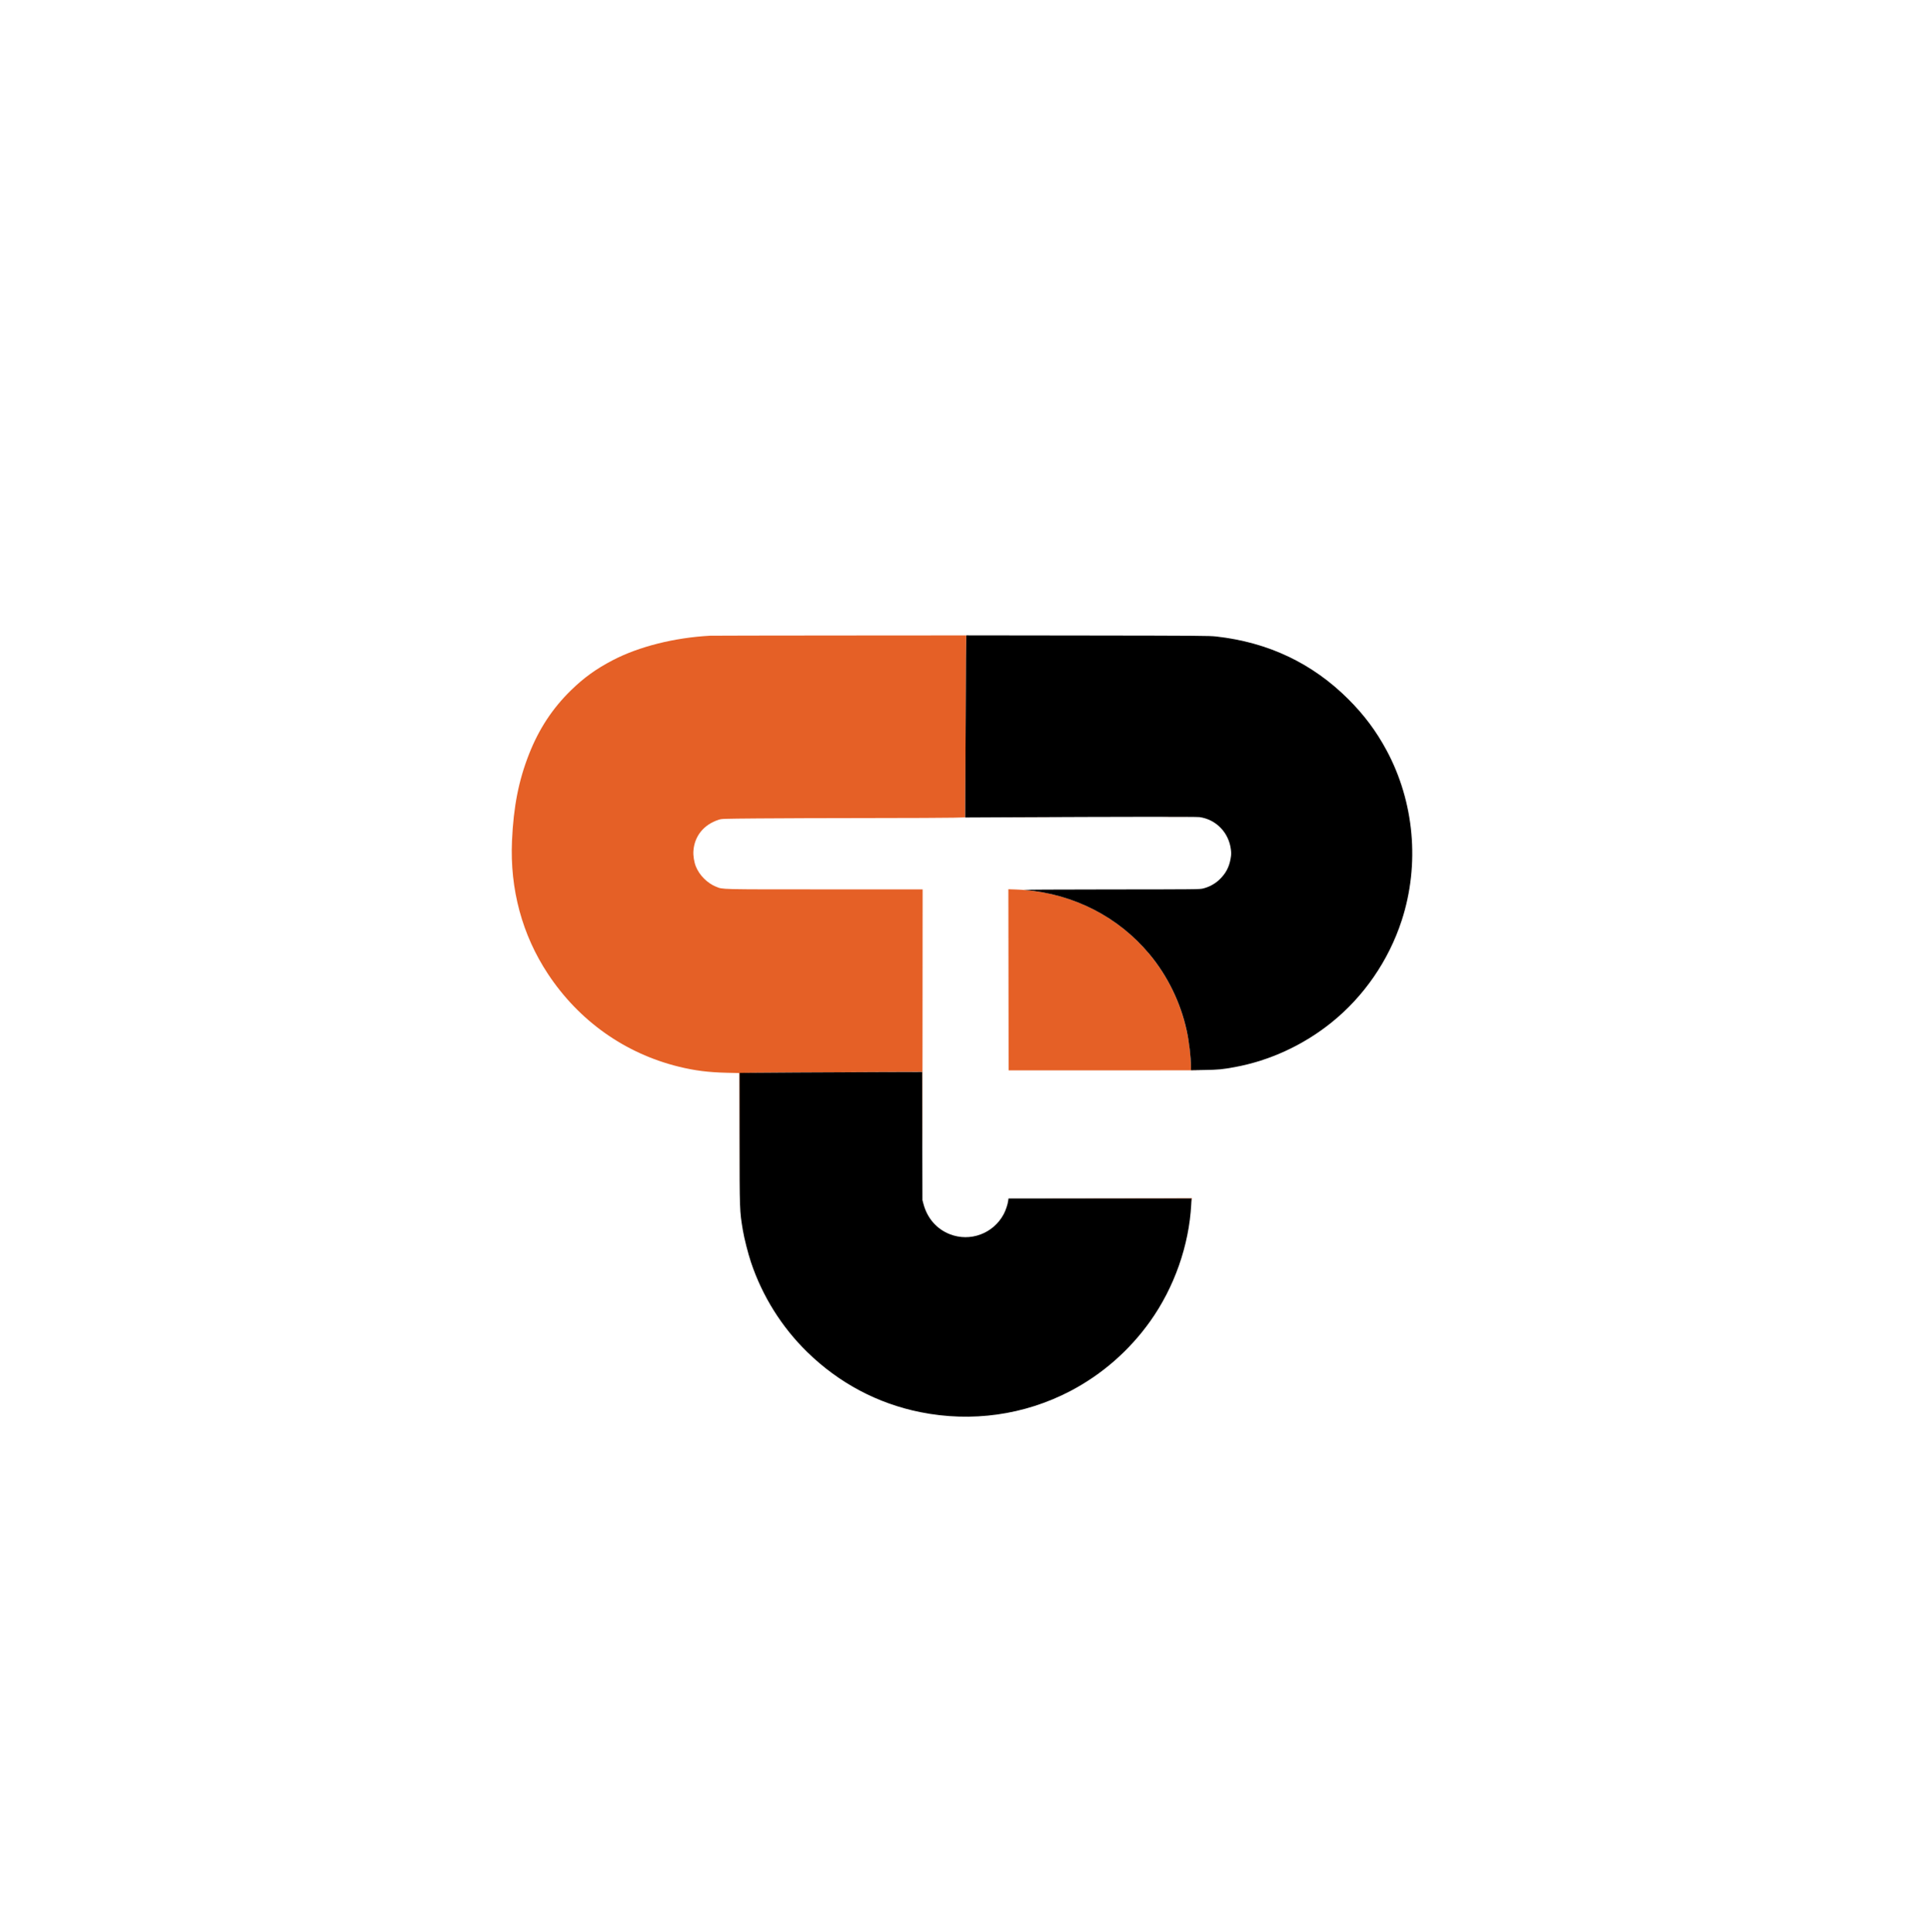 <svg xmlns="http://www.w3.org/2000/svg" width="4167" height="4168" viewBox="0 0 4167 4168" version="1.1">
    <path
        d="M 1532.500 1371.696 C 1455.439 1375.784, 1378.529 1395.142, 1322 1424.678 C 1286.156 1443.407, 1260.017 1462.256, 1232.125 1489.488 C 1192.151 1528.516, 1163.075 1572.727, 1141.688 1627 C 1119.237 1683.970, 1108.124 1740.463, 1104.847 1814.270 C 1100.206 1918.788, 1126.839 2017.309, 1182.494 2101.500 C 1249.365 2202.660, 1348.366 2272.879, 1464.500 2301.521 C 1498.894 2310.004, 1528.544 2313.767, 1568.246 2314.688 L 1594.993 2315.308 1595.250 2452.404 L 1595.507 2589.500 1595.754 2452.395 L 1596 2315.289 1638.750 2314.650 C 1662.263 2314.298, 1750.911 2313.717, 1835.746 2313.358 L 1989.993 2312.706 1990.250 2447.603 C 1990.392 2521.796, 1990.618 2433.213, 1990.754 2250.750 L 1991 1919 1780.131 1919 C 1550.150 1919, 1560.111 1919.239, 1545.471 1913.378 C 1526.498 1905.782, 1509.224 1888.519, 1501.639 1869.571 C 1497.788 1859.952, 1495.645 1846.300, 1496.368 1836 C 1498.606 1804.128, 1518.581 1779.370, 1550.500 1768.905 C 1557.481 1766.616, 1557.714 1766.608, 1636.500 1765.926 C 1679.950 1765.550, 1786.640 1765.188, 1873.588 1765.121 C 1960.536 1765.055, 2043.169 1764.704, 2057.216 1764.343 L 2082.757 1763.686 2083.360 1645.093 C 2083.692 1579.867, 2084.193 1491.513, 2084.474 1448.750 L 2084.984 1371 1811.742 1371.189 C 1661.459 1371.293, 1535.800 1371.521, 1532.500 1371.696 M 2514.319 1762.749 C 2527.419 1762.907, 2548.569 1762.907, 2561.319 1762.749 C 2574.068 1762.591, 2563.350 1762.461, 2537.500 1762.462 C 2511.650 1762.462, 2501.218 1762.591, 2514.319 1762.749 M 2181.750 1763.750 C 2206.088 1763.899, 2245.912 1763.899, 2270.250 1763.750 C 2294.588 1763.601, 2274.675 1763.479, 2226 1763.479 C 2177.325 1763.479, 2157.412 1763.601, 2181.750 1763.750 M 2176.247 2114.094 L 2176.500 2309.500 2394 2309.523 C 2513.625 2309.535, 2602.162 2309.413, 2590.750 2309.252 L 2570 2308.959 2569.996 2301.230 C 2569.994 2296.978, 2569.526 2287.200, 2568.957 2279.500 C 2558.845 2142.691, 2479.591 2022.905, 2358.630 1961.610 C 2308.007 1935.958, 2251.131 1921.412, 2193.247 1919.314 L 2175.995 1918.689 2176.247 2114.094 M 2373.190 2585.750 L 2570.880 2586.005 2571.272 2589.752 L 2571.664 2593.500 2571.832 2589.250 L 2572 2585 2373.750 2585.248 L 2175.500 2585.495 2373.190 2585.750"
        stroke="none" fill="#e56026" fill-rule="evenodd" />
    <path
        d="M 2084.639 1422.218 C 2084.308 1450.423, 2083.776 1538.843, 2083.455 1618.706 L 2082.872 1763.913 2176.686 1763.458 C 2417.431 1762.291, 2581.900 1762.137, 2588.503 1763.072 C 2624.486 1768.168, 2651.943 1796.661, 2656.238 1833.364 C 2657.124 1840.933, 2657.023 1844.239, 2655.660 1852.304 C 2652.459 1871.253, 2644.995 1885.153, 2630.902 1898.411 C 2621.563 1907.195, 2609.406 1913.785, 2596.590 1917.010 C 2588.838 1918.960, 2584.803 1919.003, 2394.590 1919.137 C 2280.237 1919.218, 2204.608 1919.623, 2210.500 1920.122 C 2317.682 1929.202, 2413.275 1978.205, 2480.237 2058.395 C 2519.514 2105.432, 2547.662 2163.084, 2560.846 2223.500 C 2566.180 2247.938, 2569.985 2280.322, 2569.996 2301.359 L 2570 2309.219 2599.250 2308.716 C 2629.445 2308.196, 2637.891 2307.387, 2664.776 2302.441 C 2739.786 2288.639, 2812.311 2255.221, 2873 2206.494 C 2943.248 2150.092, 2996.668 2072.509, 3024.823 1986 C 3064.203 1865, 3052.107 1730.074, 2991.877 1618.516 C 2969.598 1577.251, 2943.895 1542.857, 2910.019 1508.981 C 2832.097 1431.059, 2736.718 1385.821, 2624 1373.324 C 2609.824 1371.752, 2586.143 1371.577, 2346.869 1371.270 L 2085.239 1370.936 2084.639 1422.218 M 1720.500 2314.055 C 1666.050 2314.417, 1615.763 2314.778, 1608.750 2314.857 L 1596 2315 1596.005 2454.750 C 1596.011 2612.062, 1596.024 2612.451, 1603.058 2654.500 C 1606.023 2672.226, 1614.161 2704.293, 1620.554 2723.438 C 1645.010 2796.688, 1687.091 2863.812, 1742.306 2917.648 C 1810.704 2984.337, 1893.787 3028.433, 1985.991 3046.983 C 2096.885 3069.293, 2210.337 3053.365, 2309.500 3001.565 C 2377.745 2965.916, 2436.919 2914.261, 2481.981 2851 C 2534.084 2777.855, 2565.913 2687.282, 2570.626 2598.750 L 2571.305 2586 2373.781 2586 L 2176.258 2586 2175.581 2591.099 C 2174.541 2598.942, 2170.241 2611.719, 2165.913 2619.824 C 2143.495 2661.813, 2093.441 2680.351, 2049.439 2662.961 C 2021.146 2651.780, 2001.001 2628.611, 1992.777 2597.794 L 1990.564 2589.500 1990.252 2451.250 L 1989.940 2313 1904.720 2313.199 C 1857.849 2313.308, 1774.950 2313.693, 1720.500 2314.055"
        stroke="none" fill="#000000" fill-rule="evenodd" />
</svg>